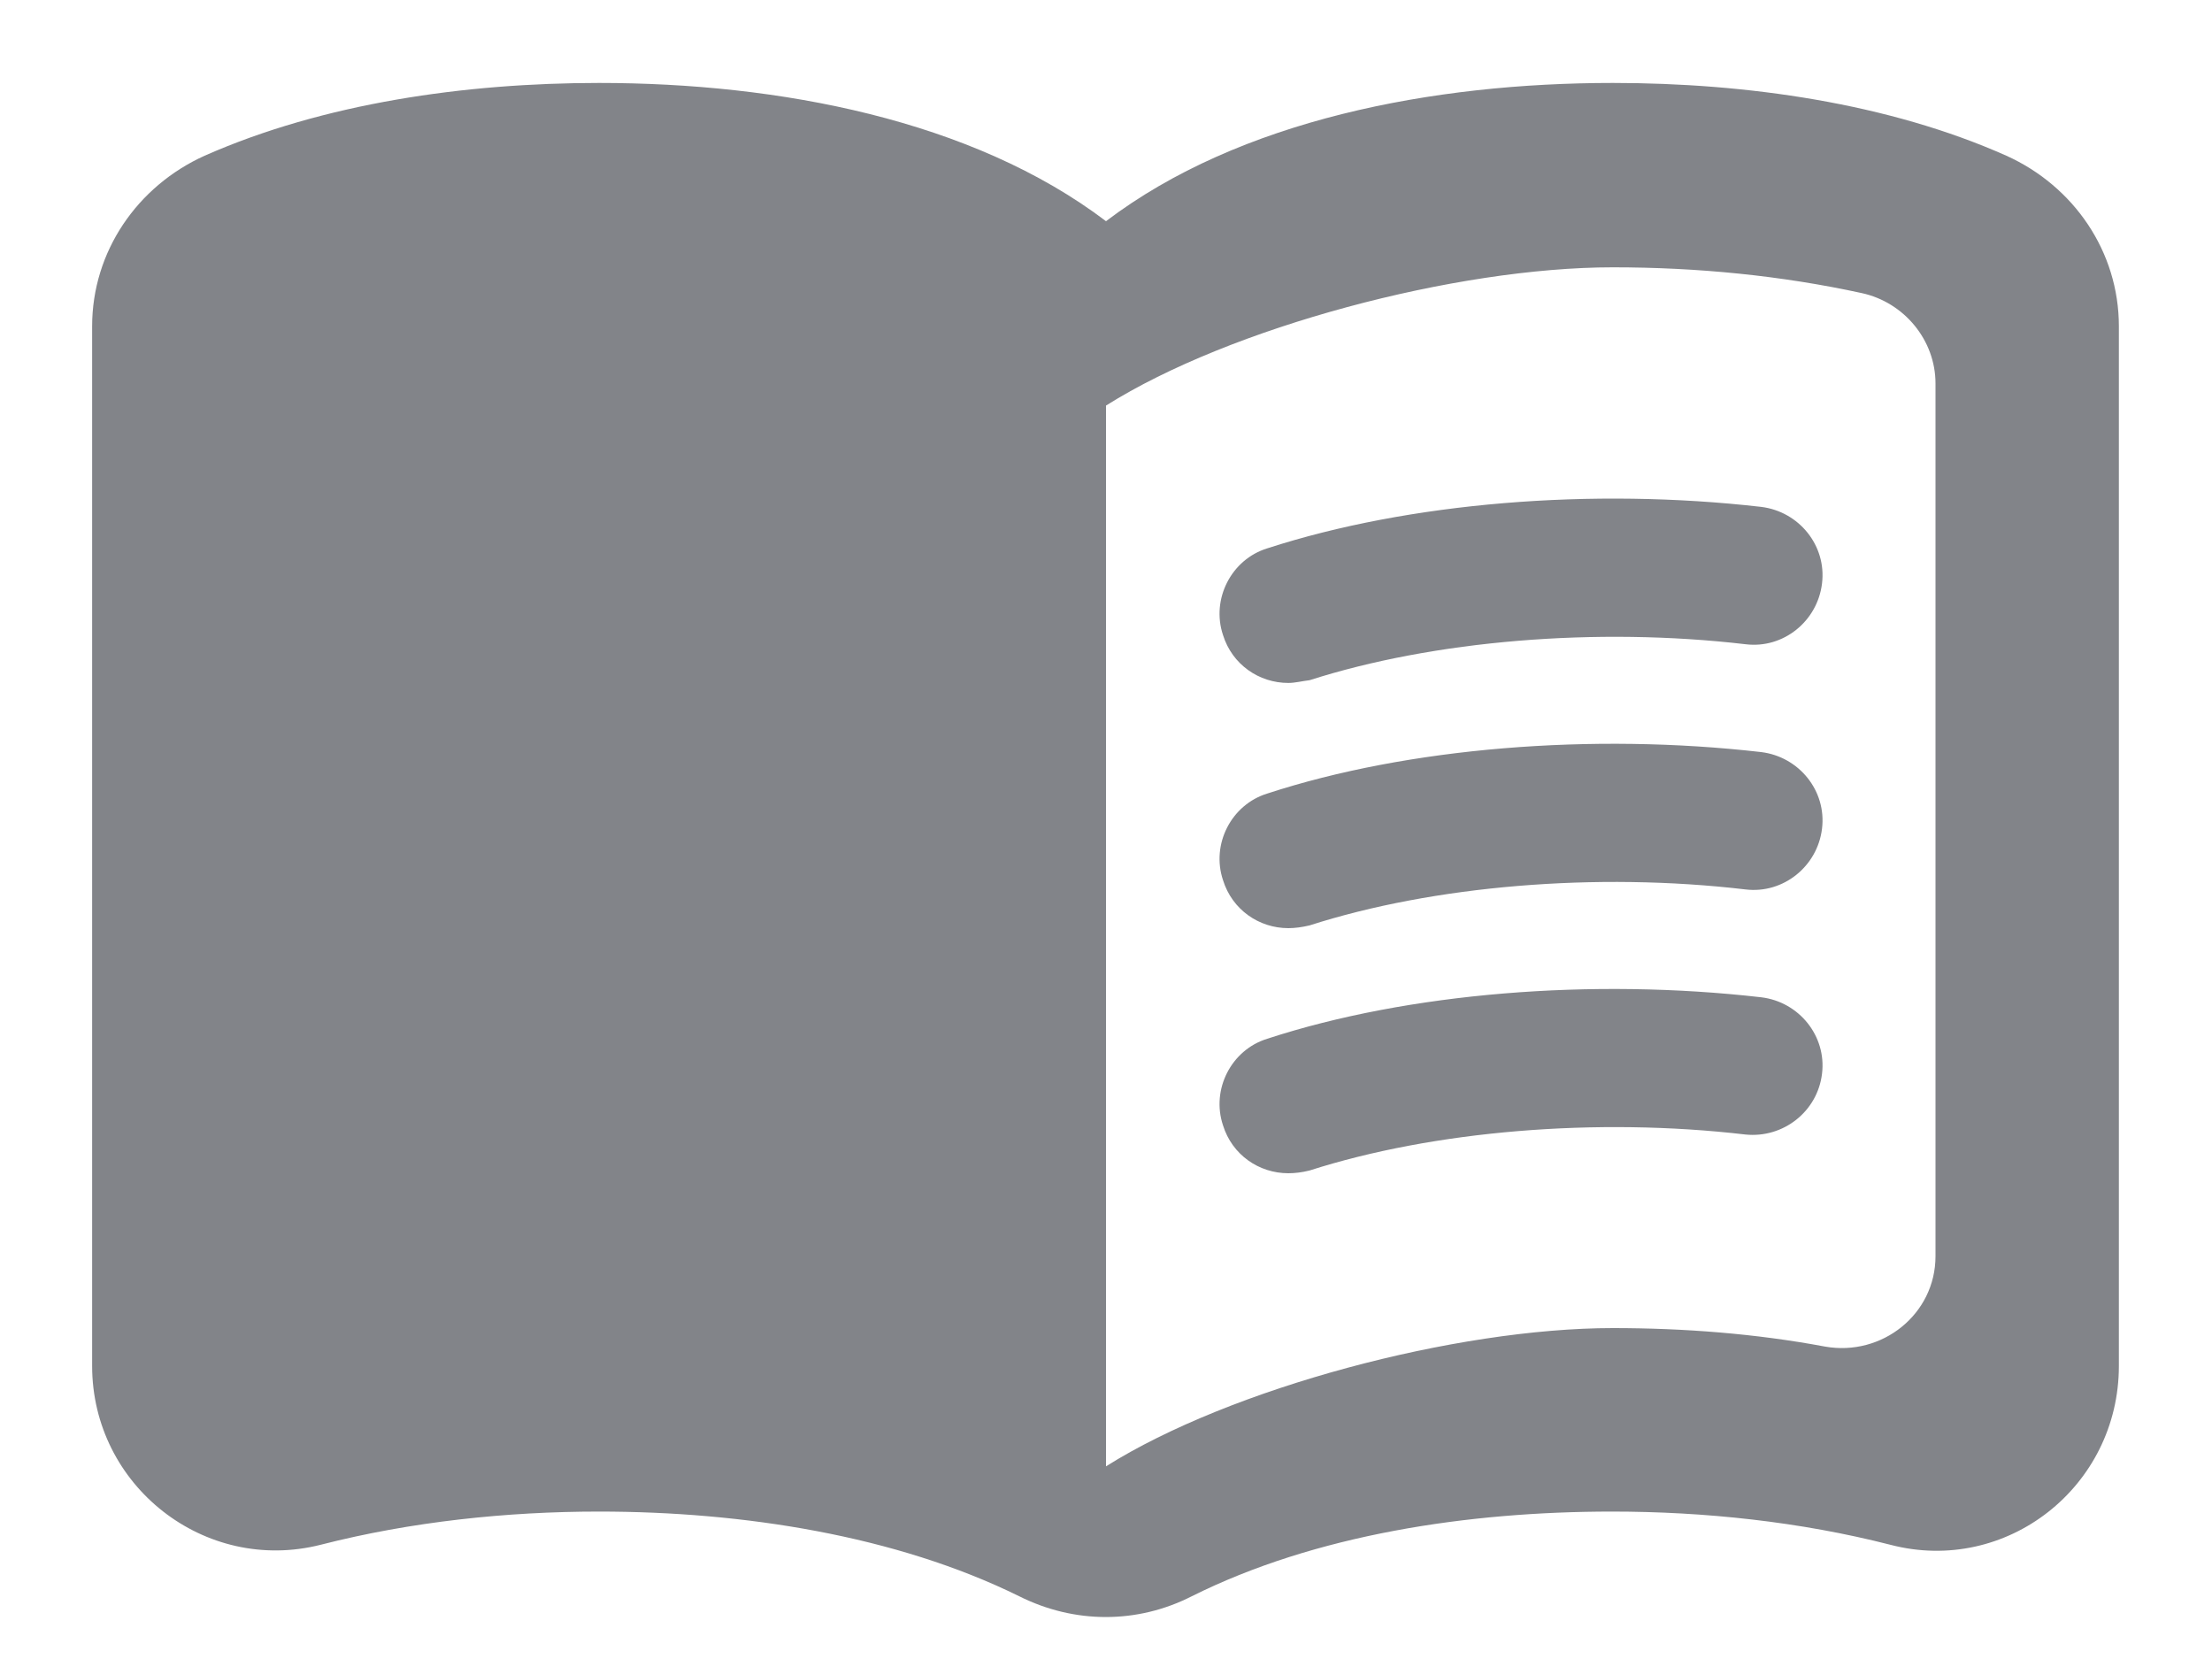 <svg width="20" height="15" viewBox="0 0 20 15" fill="none" xmlns="http://www.w3.org/2000/svg">
<path d="M14.583 0.75C12.958 0.75 11.208 1.083 10 2C8.791 1.083 7.041 0.75 5.416 0.75C4.208 0.75 2.925 0.933 1.85 1.408C1.241 1.683 0.833 2.275 0.833 2.95V12.35C0.833 13.433 1.85 14.233 2.9 13.967C3.716 13.758 4.583 13.667 5.416 13.667C6.716 13.667 8.1 13.883 9.216 14.433C9.716 14.683 10.283 14.683 10.775 14.433C11.891 13.875 13.275 13.667 14.575 13.667C15.408 13.667 16.275 13.758 17.091 13.967C18.141 14.242 19.158 13.442 19.158 12.35V2.95C19.158 2.275 18.75 1.683 18.141 1.408C17.075 0.933 15.791 0.75 14.583 0.75ZM17.5 11.358C17.5 11.883 17.016 12.267 16.5 12.175C15.875 12.058 15.225 12.008 14.583 12.008C13.166 12.008 11.125 12.55 10 13.258V3.667C11.125 2.958 13.166 2.417 14.583 2.417C15.35 2.417 16.108 2.492 16.833 2.65C17.216 2.733 17.5 3.075 17.5 3.467V11.358Z" fill="#828489"/>
<path d="M11.649 6.175C11.383 6.175 11.141 6.008 11.058 5.742C10.949 5.417 11.133 5.058 11.458 4.958C12.741 4.542 14.399 4.408 15.924 4.583C16.266 4.625 16.516 4.933 16.474 5.275C16.433 5.617 16.124 5.867 15.783 5.825C14.433 5.667 12.958 5.792 11.841 6.15C11.774 6.158 11.708 6.175 11.649 6.175Z" fill="#828489"/>
<path d="M11.649 8.392C11.383 8.392 11.141 8.225 11.058 7.958C10.949 7.633 11.133 7.275 11.458 7.175C12.733 6.758 14.399 6.625 15.924 6.8C16.266 6.842 16.516 7.15 16.474 7.492C16.433 7.833 16.124 8.083 15.783 8.042C14.433 7.883 12.958 8.008 11.841 8.367C11.774 8.383 11.708 8.392 11.649 8.392Z" fill="#828489"/>
<path d="M11.649 10.608C11.383 10.608 11.141 10.442 11.058 10.175C10.949 9.85 11.133 9.492 11.458 9.392C12.733 8.975 14.399 8.842 15.924 9.017C16.266 9.058 16.516 9.367 16.474 9.708C16.433 10.05 16.124 10.292 15.783 10.258C14.433 10.1 12.958 10.225 11.841 10.583C11.774 10.6 11.708 10.608 11.649 10.608Z" fill="#828489"/>
</svg>
